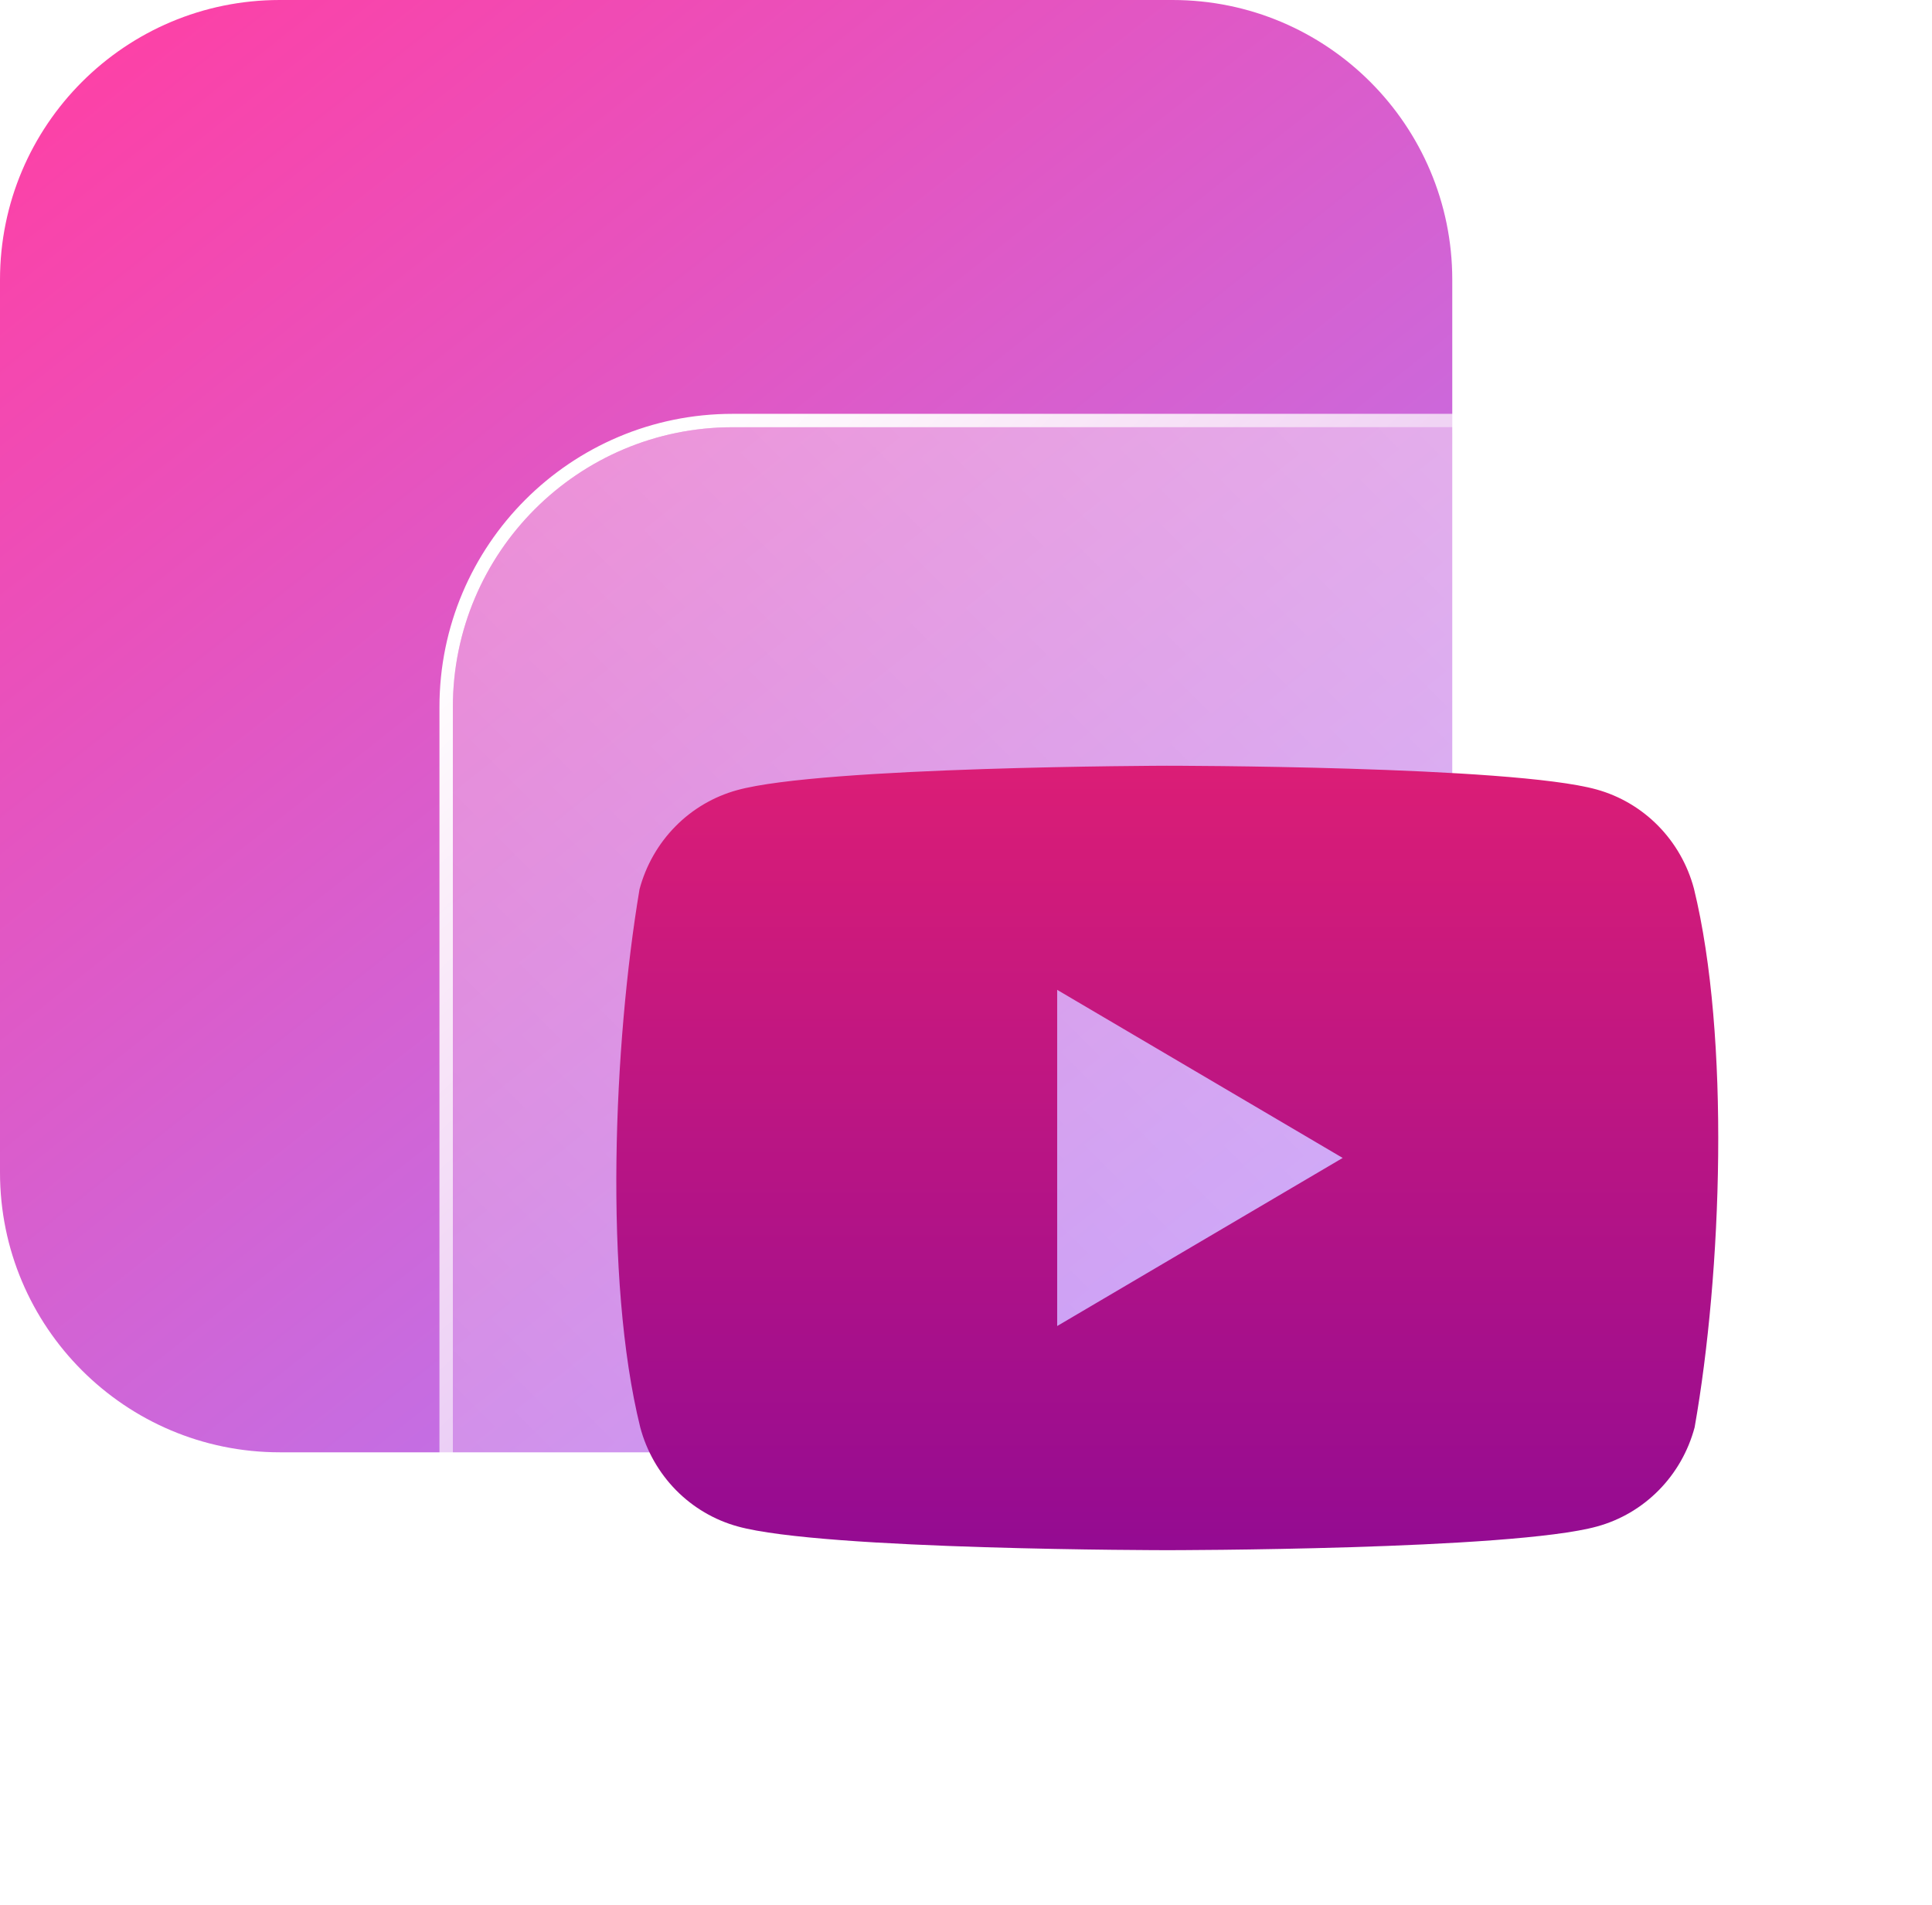 <svg width="72" height="71" viewBox="0 0 72 71" fill="none" xmlns="http://www.w3.org/2000/svg">
<path d="M43.696 0H10.426C4.668 0 0 4.668 0 10.426V43.696C0 49.454 4.668 54.122 10.426 54.122H43.696C49.454 54.122 54.122 49.454 54.122 43.696V10.426C54.122 4.668 49.454 0 43.696 0Z" fill="url(#paint0_linear_729_2976)"/>
<g filter="url(#filter0_b_729_2976)">
<path d="M60.573 15.922H27.304C21.546 15.922 16.877 20.59 16.877 26.349V59.618C16.877 65.377 21.546 70.045 27.304 70.045H60.573C66.332 70.045 71 65.377 71 59.618V26.349C71 20.59 66.332 15.922 60.573 15.922Z" fill="url(#paint1_linear_729_2976)"/>
<path d="M60.573 15.672H27.304C21.407 15.672 16.627 20.452 16.627 26.349V59.618C16.627 65.515 21.407 70.295 27.304 70.295H60.573C66.47 70.295 71.25 65.515 71.25 59.618V26.349C71.25 20.452 66.47 15.672 60.573 15.672Z" stroke="url(#paint2_linear_729_2976)" stroke-width="0.5"/>
</g>
<path fill-rule="evenodd" clip-rule="evenodd" d="M61.795 30.774C62.432 31.422 62.892 32.229 63.128 33.114C64.484 38.663 64.171 47.427 63.154 53.191C62.918 54.076 62.459 54.883 61.821 55.531C61.184 56.179 60.39 56.646 59.52 56.885C56.333 57.769 43.507 57.769 43.507 57.769C43.507 57.769 30.681 57.769 27.494 56.885C26.624 56.646 25.83 56.179 25.192 55.531C24.555 54.883 24.095 54.076 23.86 53.191C22.495 47.666 22.869 38.896 23.833 33.14C24.069 32.255 24.529 31.449 25.166 30.801C25.804 30.152 26.597 29.686 27.468 29.446C30.655 28.563 43.48 28.536 43.48 28.536C43.48 28.536 56.306 28.536 59.493 29.419C60.364 29.659 61.157 30.126 61.795 30.774ZM50.038 43.152L39.398 49.416V36.888L50.038 43.152Z" fill="url(#paint3_linear_729_2976)"/>
<defs>
<filter id="filter0_b_729_2976" x="-1.623" y="-2.578" width="91.123" height="91.122" filterUnits="userSpaceOnUse" color-interpolation-filters="sRGB">
<feFlood flood-opacity="0" result="BackgroundImageFix"/>
<feGaussianBlur in="BackgroundImageFix" stdDeviation="9"/>
<feComposite in2="SourceAlpha" operator="in" result="effect1_backgroundBlur_729_2976"/>
<feBlend mode="normal" in="SourceGraphic" in2="effect1_backgroundBlur_729_2976" result="shape"/>
</filter>
<linearGradient id="paint0_linear_729_2976" x1="50.252" y1="56.273" x2="4.455" y2="-1.413" gradientUnits="userSpaceOnUse">
<stop stop-color="#AA83FF"/>
<stop offset="1" stop-color="#FF3FA4"/>
</linearGradient>
<linearGradient id="paint1_linear_729_2976" x1="19.933" y1="66.989" x2="67.944" y2="18.978" gradientUnits="userSpaceOnUse">
<stop stop-color="white" stop-opacity="0.2"/>
<stop offset="1" stop-color="white" stop-opacity="0.49"/>
</linearGradient>
<linearGradient id="paint2_linear_729_2976" x1="20.698" y1="20.179" x2="65.939" y2="68.552" gradientUnits="userSpaceOnUse">
<stop stop-color="white"/>
<stop offset="1" stop-color="white" stop-opacity="0"/>
</linearGradient>
<linearGradient id="paint3_linear_729_2976" x1="43.501" y1="28.536" x2="43.501" y2="57.769" gradientUnits="userSpaceOnUse">
<stop stop-color="#DB1D76"/>
<stop offset="0.411" stop-color="#BE1682"/>
<stop offset="1" stop-color="#940B92"/>
</linearGradient>
</defs>
</svg>
